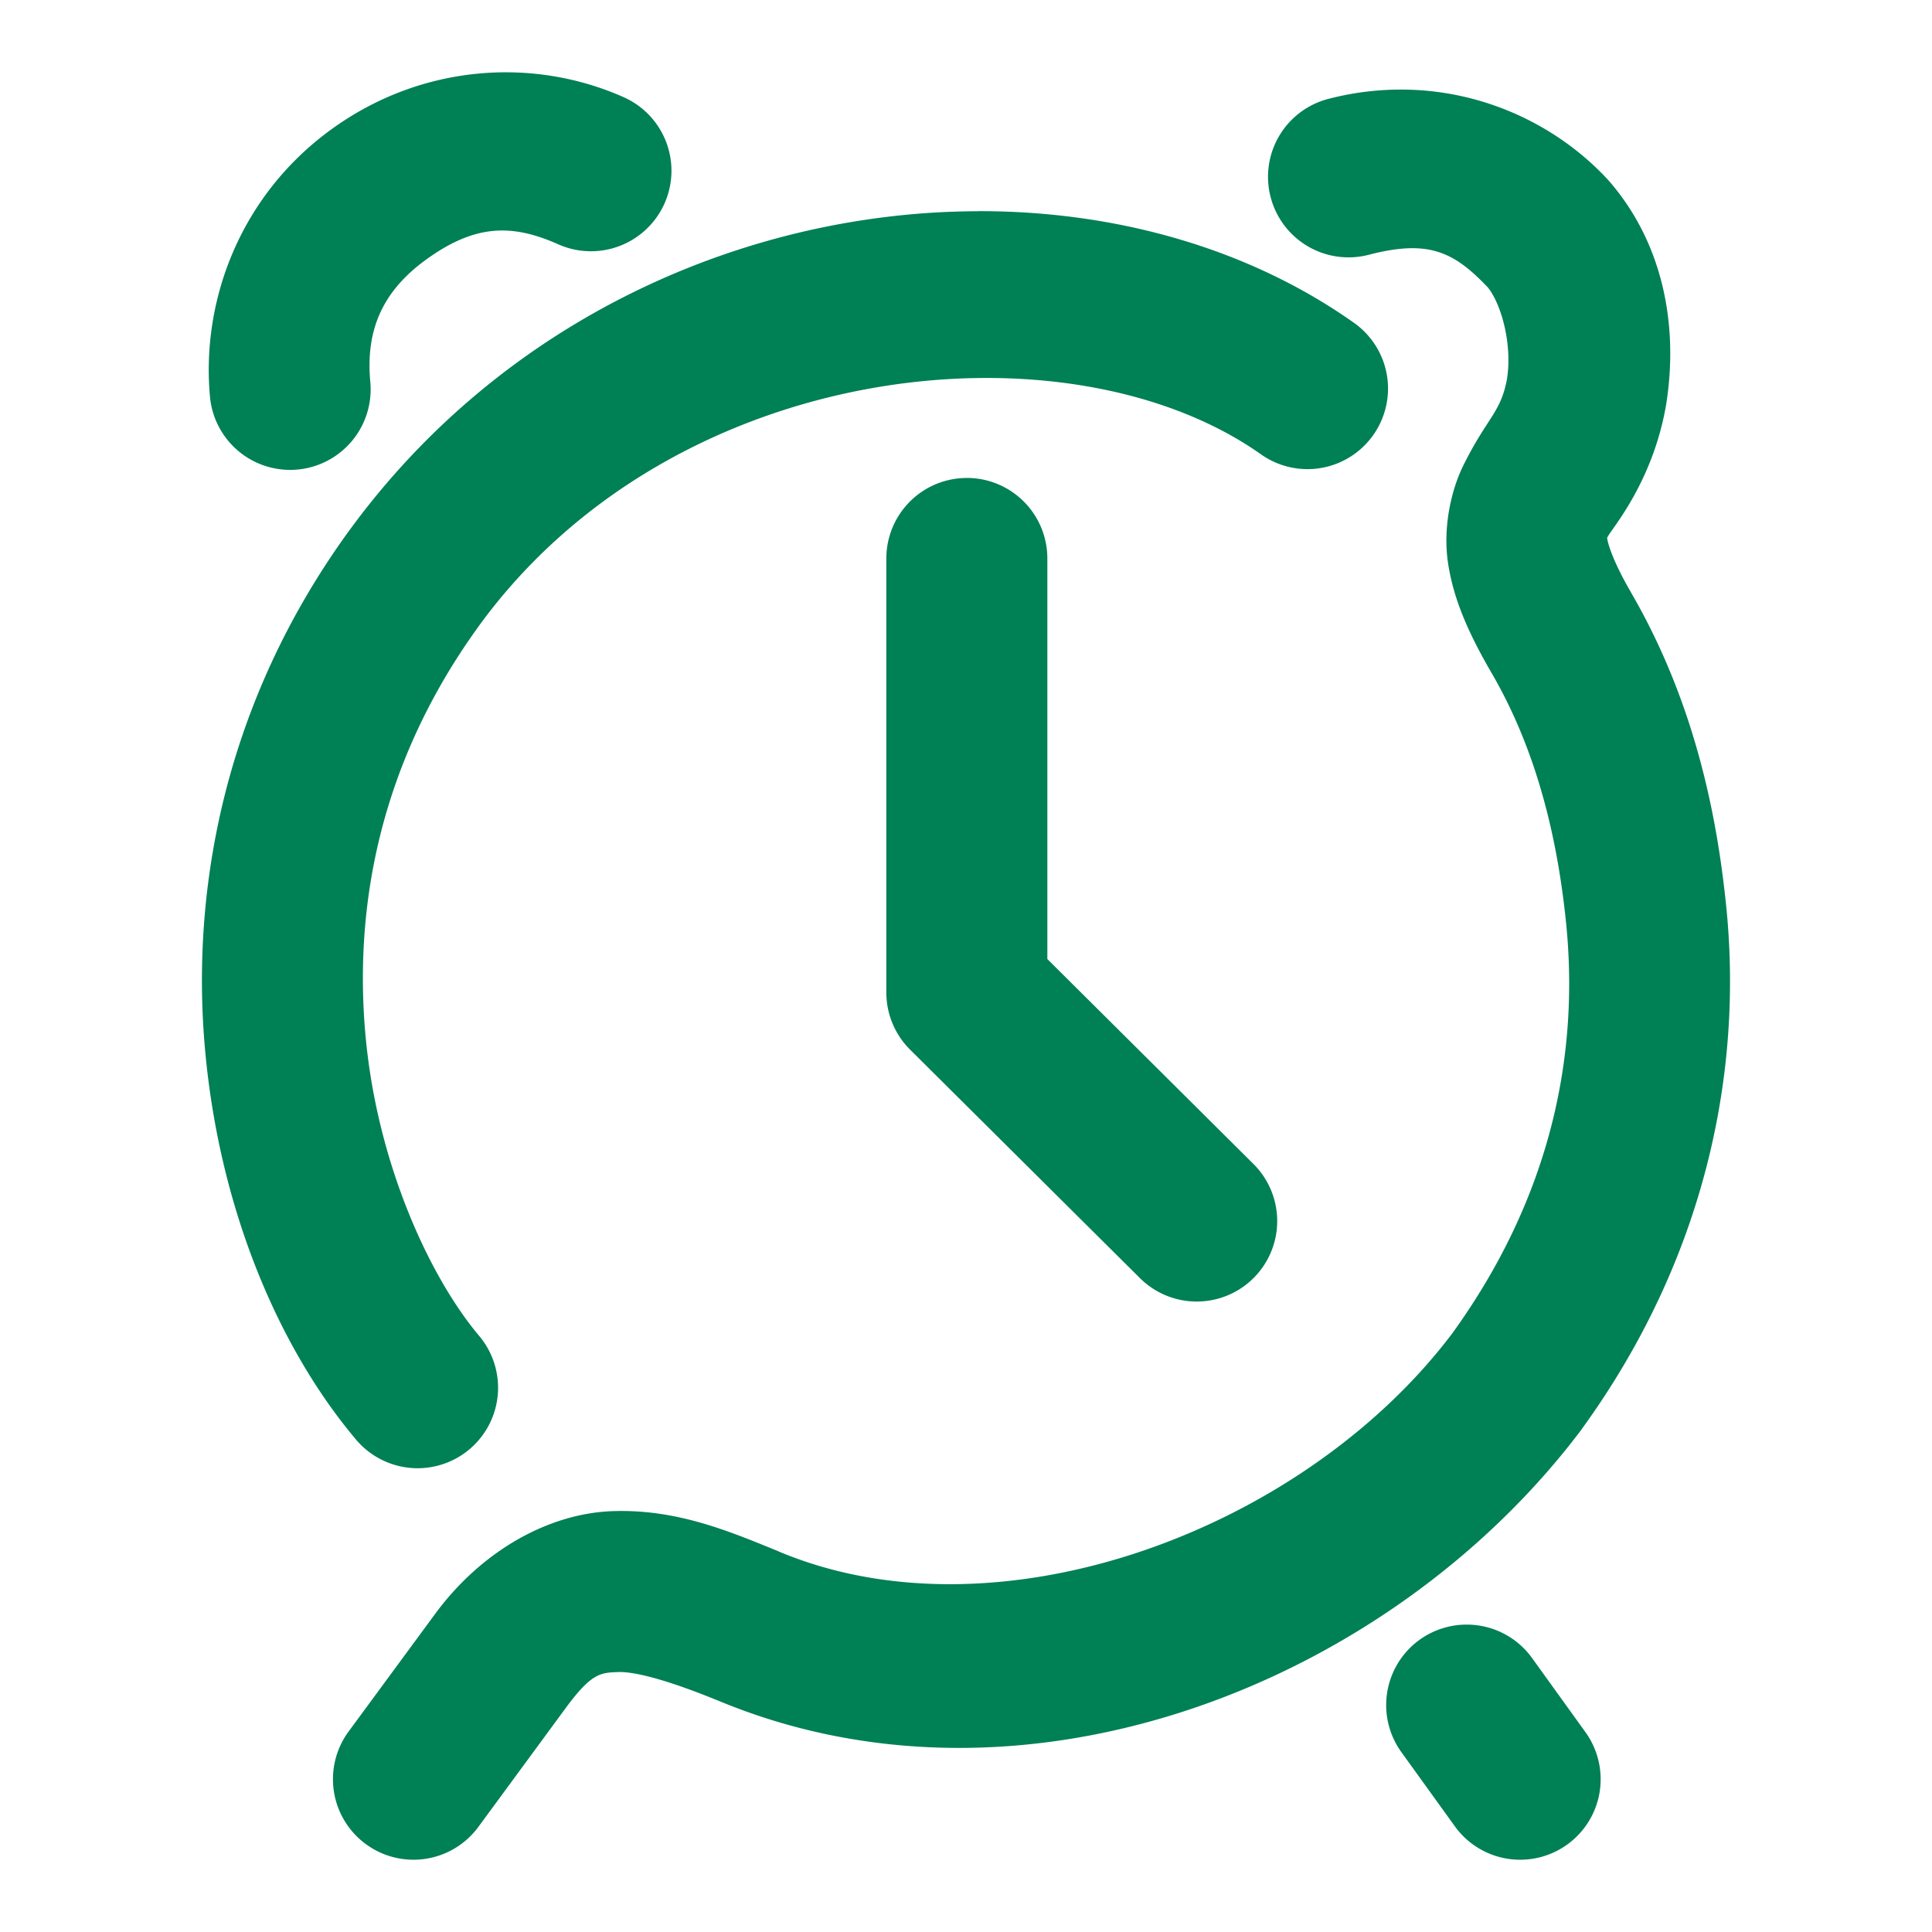 <svg xmlns="http://www.w3.org/2000/svg" width="48" height="48">
	<path d="m 12.795,1.8 c -0.312,-0.01 -0.625,4.239e-4 -0.939,0.031 -1.256,0.123 -2.511,0.574 -3.629,1.387 -2.248,1.633 -3.232,4.233 -3.01,6.639 a 2,2 0 0 0 2.174,1.809 2,2 0 0 0 1.809,-2.176 c -0.11,-1.196 0.229,-2.199 1.379,-3.035 1.218,-0.885 2.137,-0.899 3.291,-0.385 A 2,2 0 0 0 16.509,5.056 2,2 0 0 0 15.496,2.415 C 14.65,2.039 13.731,1.829 12.795,1.8 Z m 22.203,0.428 c -0.649,-0.018 -1.319,0.053 -1.996,0.229 a 2,2 0 0 0 -1.434,2.439 2,2 0 0 0 2.438,1.434 c 1.482,-0.385 2.111,-0.08 2.955,0.807 0.318,0.381 0.62,1.379 0.48,2.279 -0.157,0.844 -0.491,0.95 -1.084,2.146 -0.298,0.602 -0.515,1.531 -0.381,2.426 0.134,0.895 0.504,1.739 1.088,2.742 1.229,2.116 1.659,4.419 1.84,6.15 0.343,3.288 -0.353,6.827 -2.82,10.244 -3.695,4.895 -11.269,7.725 -16.742,5.42 a 2,2 0 0 0 -0.02,-0.01 c -1.212,-0.494 -2.512,-1.045 -4.102,-0.99 -1.59,0.055 -3.272,0.987 -4.438,2.592 l -2.121,2.883 a 2,2 0 0 0 0.428,2.797 2,2 0 0 0 2.795,-0.426 l 2.127,-2.895 a 2,2 0 0 0 0.008,-0.01 c 0.667,-0.918 0.892,-0.928 1.34,-0.943 0.448,-0.016 1.315,0.234 2.451,0.697 l -0.021,-0.01 c 7.62,3.21 16.728,-0.374 21.5,-6.709 a 2,2 0 0 0 0.021,-0.031 c 3.053,-4.216 4.008,-8.851 3.572,-13.025 -0.209,-2.002 -0.709,-4.902 -2.361,-7.746 a 2,2 0 0 0 0,-0.002 c -0.442,-0.759 -0.569,-1.198 -0.588,-1.322 -0.019,-0.124 -0.044,0.05 0.008,-0.055 0.104,-0.209 1.101,-1.333 1.443,-3.225 a 2,2 0 0 0 0.006,-0.033 c 0.325,-1.995 -0.074,-4.056 -1.432,-5.605 a 2,2 0 0 0 -0.049,-0.053 c -1.207,-1.282 -2.965,-2.142 -4.912,-2.195 z m -10.688,3.02 c -5.707,0.008 -11.776,2.624 -15.656,7.965 a 2,2 0 0 0 -0.002,0.002 c -3.065,4.233 -3.923,8.871 -3.555,12.891 0.368,4.019 1.869,7.434 3.75,9.662 a 2,2 0 0 0 2.818,0.238 2,2 0 0 0 0.238,-2.818 C 10.691,31.749 9.375,28.938 9.082,25.739 8.789,22.541 9.425,18.969 11.89,15.563 l 0.002,-0.004 c 4.878,-6.71 14.677,-7.637 19.438,-4.27 a 2,2 0 0 0 2.787,-0.479 2,2 0 0 0 -0.477,-2.789 c -2.611,-1.847 -5.906,-2.78 -9.33,-2.775 z m -0.289,6.627 a 2,2 0 0 0 -2,2 v 10.785 a 2,2 0 0 0 0.59,1.418 L 28.322,31.755 a 2,2 0 0 0 2.828,-0.008 2,2 0 0 0 -0.008,-2.828 l -5.121,-5.092 v -9.953 a 2,2 0 0 0 -2,-2 z m 12.406,28.488 a 2,2 0 0 0 -1.158,0.377 2,2 0 0 0 -0.451,2.793 l 1.328,1.842 a 2,2 0 0 0 2.793,0.451 2,2 0 0 0 0.451,-2.791 l -1.328,-1.844 a 2,2 0 0 0 -1.635,-0.828 z" fill="#008055"/>
</svg>
